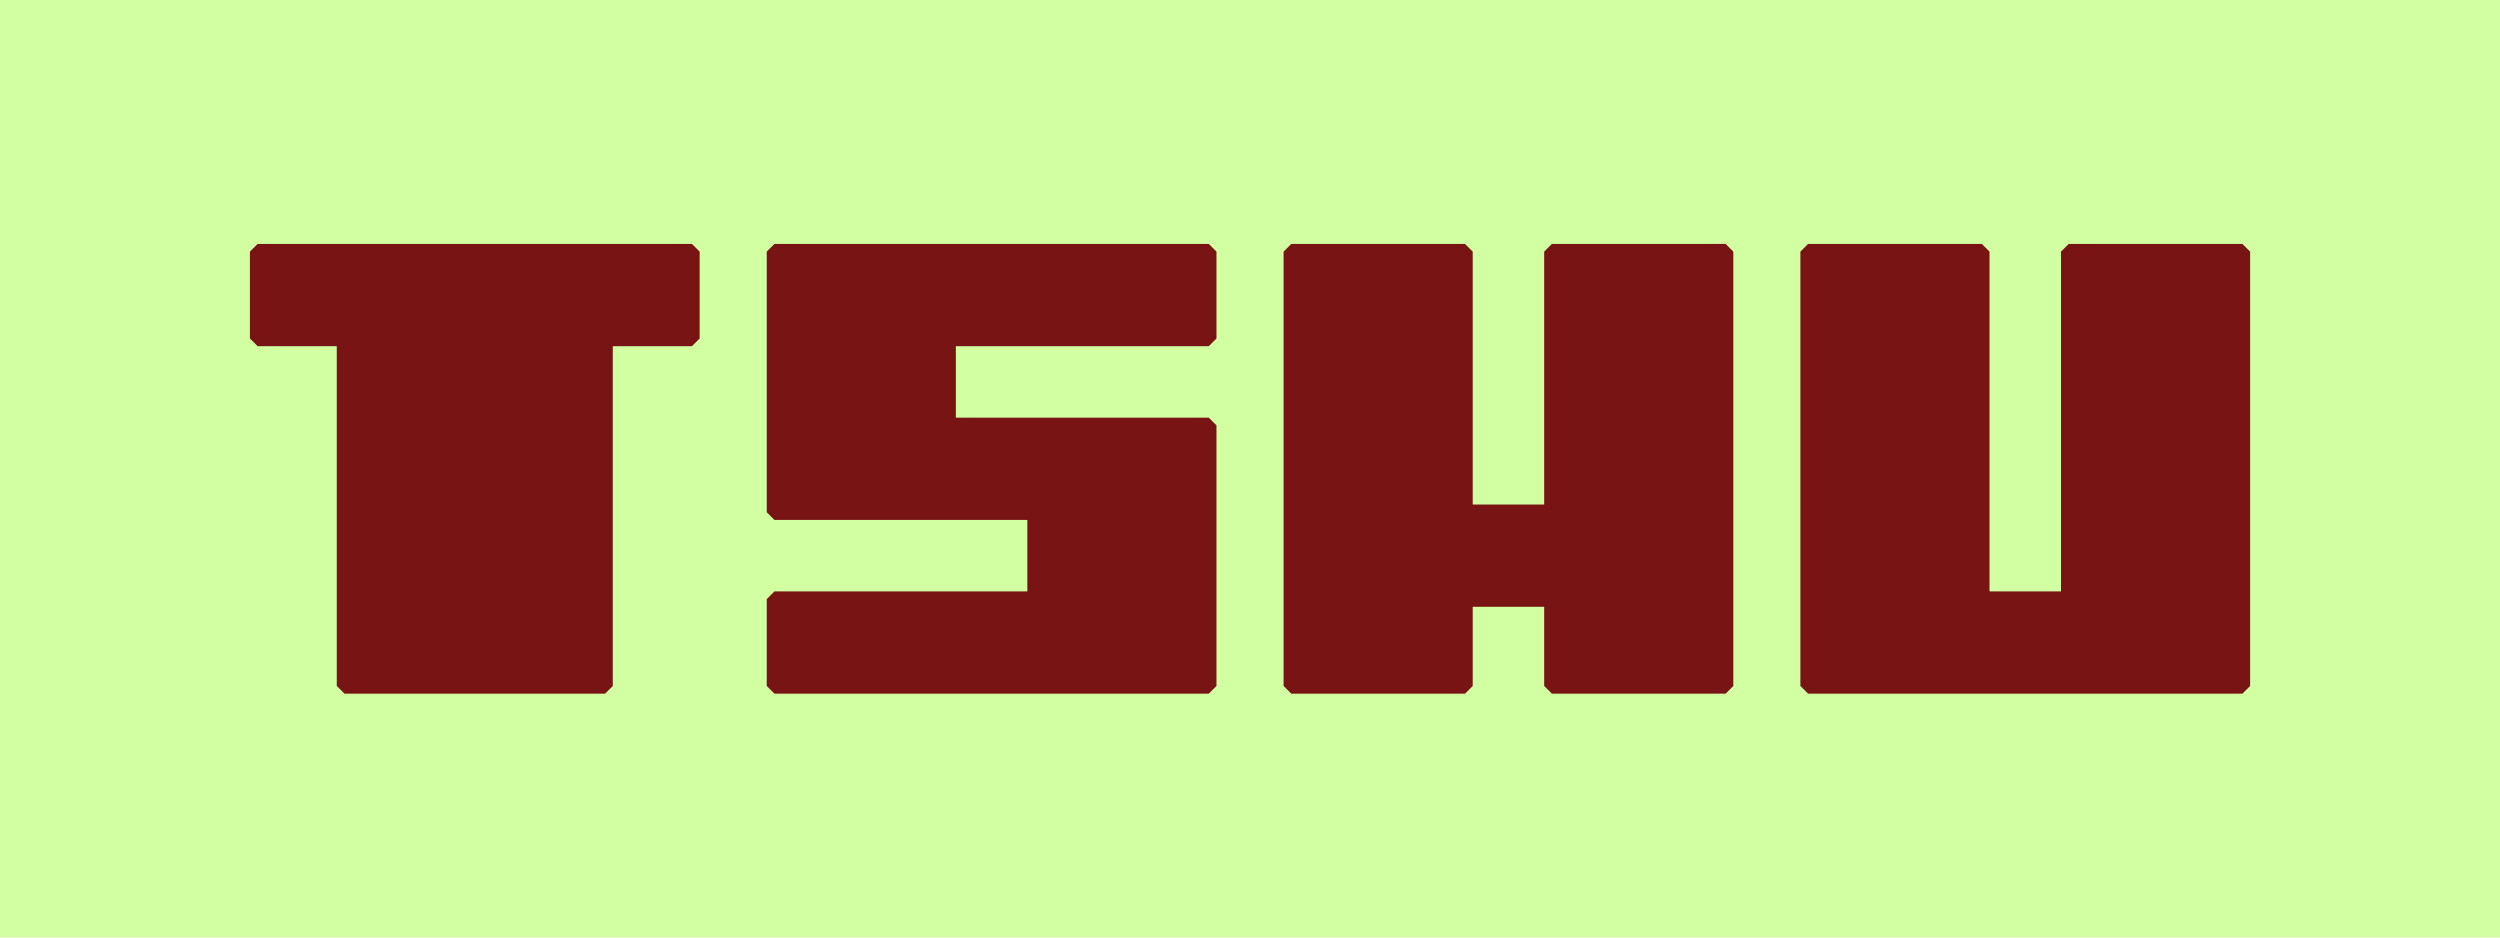 <?xml version="1.0" encoding="UTF-8" standalone="no"?>
<!-- Created with Inkscape (http://www.inkscape.org/) -->

<svg
   width="128"
   height="48"
   viewBox="0 0 128 48"
   version="1.1"
   id="svg1"
   inkscape:version="1.4.2 (f4327f4, 2025-05-13)"
   sodipodi:docname="tshu-logo.svg"
   xmlns:inkscape="http://www.inkscape.org/namespaces/inkscape"
   xmlns:sodipodi="http://sodipodi.sourceforge.net/DTD/sodipodi-0.dtd"
   xmlns="http://www.w3.org/2000/svg"
   xmlns:svg="http://www.w3.org/2000/svg">
  <sodipodi:namedview
     id="namedview1"
     pagecolor="#ffffff"
     bordercolor="#000000"
     borderopacity="0.25"
     inkscape:showpageshadow="2"
     inkscape:pageopacity="0.0"
     inkscape:pagecheckerboard="0"
     inkscape:deskcolor="#d1d1d1"
     inkscape:document-units="px"
     inkscape:zoom="4.1976992"
     inkscape:cx="49.908293"
     inkscape:cy="34.185394"
     inkscape:window-width="1440"
     inkscape:window-height="756"
     inkscape:window-x="-6"
     inkscape:window-y="-6"
     inkscape:window-maximized="1"
     inkscape:current-layer="layer1" />
  <defs
     id="defs1" />
  <g
     inkscape:label="Layer 1"
     inkscape:groupmode="layer"
     id="layer1">
    <rect
       style="fill:#d2ffa1;fill-opacity:1;stroke:none;stroke-width:0.265;stroke-linecap:round;stroke-linejoin:bevel;stroke-dasharray:none;stroke-opacity:1;paint-order:fill markers stroke"
       id="rect6"
       width="128"
       height="48"
       x="0"
       y="0" />
    <g
       id="text1"
       style="opacity:1;fill:#781414;fill-opacity:1;stroke-width:1.269"
       transform="matrix(0.788,0,0,0.788,-18.739,-93.016)">
      <path
         style="font-size:45.156px;line-height:1;font-family:'I pixel u';-inkscape-font-specification:'I pixel u';letter-spacing:-0.286px;baseline-shift:baseline;display:inline;overflow:visible;vector-effect:none;fill:#781414;fill-opacity:1;stroke-width:1.269;stroke-linecap:round;stroke-linejoin:bevel;paint-order:fill markers stroke;enable-background:accumulate;stop-color:#000000;stop-opacity:1"
         d="M 46.162,162.611 V 140.033 H 40.517 V 134.389 H 68.74 V 140.033 H 63.095 V 162.611 Z M 74.098,162.611 V 156.967 H 91.032 V 151.322 H 74.098 V 134.389 H 102.321 V 140.033 H 85.387 V 145.678 H 102.321 V 162.611 Z M 107.679,162.611 V 134.389 H 118.968 V 151.322 H 124.613 V 134.389 H 135.902 V 162.611 H 124.613 V 156.967 H 118.968 V 162.611 Z M 141.26,162.611 V 134.389 H 152.549 V 156.967 H 158.194 V 134.389 H 169.483 V 162.611 Z"
         id="path6" />
      <path
         style="font-size:45.156px;line-height:1;font-family:'I pixel u';-inkscape-font-specification:'I pixel u';letter-spacing:-0.286px;baseline-shift:baseline;display:inline;overflow:visible;vector-effect:none;fill:#781414;fill-opacity:1;stroke-width:1.269;stroke-linecap:round;stroke-linejoin:bevel;paint-order:fill markers stroke;enable-background:accumulate;stop-color:#000000;stop-opacity:1"
         d="M 40.518,133.889 L 40.018,134.389 V 140.033 L 40.518,140.533 H 45.662 V 162.611 L 46.162,163.111 H 63.096 L 63.596,162.611 V 140.533 H 68.74 L 69.24,140.033 V 134.389 L 68.74,133.889 Z M 74.098,133.889 L 73.598,134.389 V 151.322 L 74.098,151.822 H 90.531 V 156.467 H 74.098 L 73.598,156.967 V 162.611 L 74.098,163.111 H 102.32 L 102.82,162.611 V 145.678 L 102.32,145.178 H 85.887 V 140.533 H 102.32 L 102.82,140.033 V 134.389 L 102.32,133.889 Z M 107.68,133.889 L 107.18,134.389 V 162.611 L 107.68,163.111 H 118.969 L 119.469,162.611 V 157.467 H 124.113 V 162.611 L 124.613,163.111 H 135.902 L 136.402,162.611 V 134.389 L 135.902,133.889 H 124.613 L 124.113,134.389 V 150.822 H 119.469 V 134.389 L 118.969,133.889 Z M 141.26,133.889 L 140.76,134.389 V 162.611 L 141.26,163.111 H 169.482 L 169.982,162.611 V 134.389 L 169.482,133.889 H 158.193 L 157.693,134.389 V 156.467 H 153.049 V 134.389 L 152.549,133.889 Z M 41.018,134.889 H 68.24 V 139.533 H 63.096 L 62.596,140.033 V 162.111 H 46.662 V 140.033 L 46.162,139.533 H 41.018 Z M 74.598,134.889 H 101.82 V 139.533 H 85.387 L 84.887,140.033 V 145.678 L 85.387,146.178 H 101.82 V 162.111 H 74.598 V 157.467 H 91.031 L 91.531,156.967 V 151.322 L 91.031,150.822 H 74.598 Z M 108.18,134.889 H 118.469 V 151.322 L 118.969,151.822 H 124.613 L 125.113,151.322 V 134.889 H 135.402 V 162.111 H 125.113 V 156.967 L 124.613,156.467 H 118.969 L 118.469,156.967 V 162.111 H 108.18 Z M 141.76,134.889 H 152.049 V 156.967 L 152.549,157.467 H 158.193 L 158.693,156.967 V 134.889 H 168.982 V 162.111 H 141.76 Z"
         id="path7" />
    </g>
  </g>
</svg>
